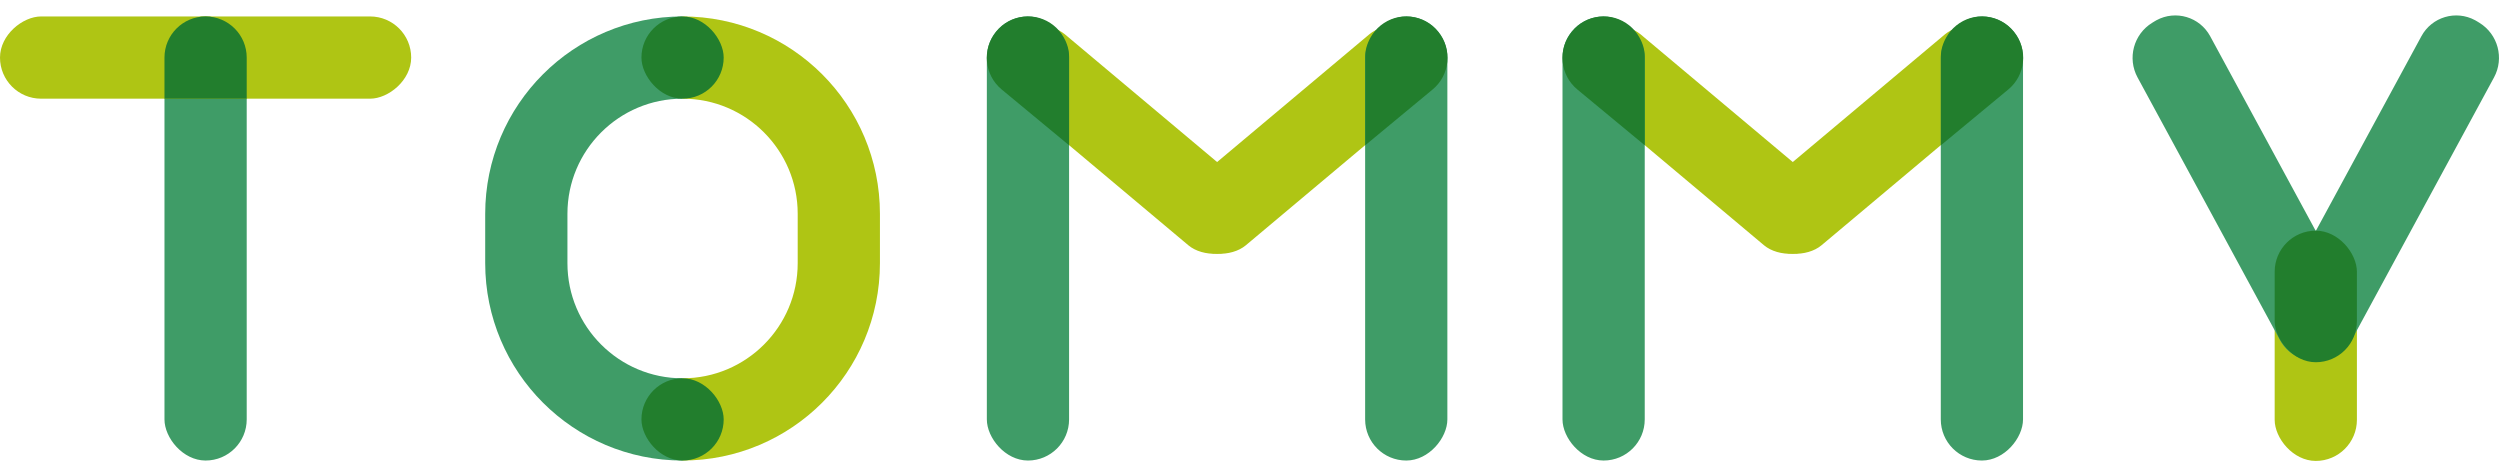 <svg xmlns="http://www.w3.org/2000/svg" width="152" height="28" viewBox="0 0 152 28">
    <g fill="none" fill-rule="evenodd" transform="translate(0 -1)">
        <rect width="5" height="27" x="10" y="2" fill="#3F9C67" rx="2.5"/>
        <rect width="5" height="25" x="10" y="-8" fill="#AFC514" rx="2.5" transform="rotate(-90 12.5 4.5)"/>
        <path fill="#227E2D" d="M12.5 2C13.88 2 15 3.12 15 4.5V7h-5V4.5C10 3.12 11.12 2 12.5 2z"/>
        <rect width="5" height="19" x="66" fill="#AFC514" rx="2.5" transform="rotate(-50 68.5 9.5)"/>
        <rect width="5" height="27" x="60" y="2" fill="#3F9C67" rx="2.5"/>
        <path fill="#227E2D" d="M60.55 2.946l.017-.021c.862-1.07 2.428-1.239 3.497-.377.247.199.453.443.608.719.219.388.328.777.328 1.166v5.4L60.902 6.44c-1.053-.872-1.21-2.429-.352-3.493z"/>
        <rect width="5" height="19" x="77" fill="#AFC514" rx="2.5" transform="scale(-1 1) rotate(-50 0 179.988)"/>
        <rect width="5" height="27" x="83" y="2" fill="#3F9C67" rx="2.5" transform="matrix(-1 0 0 1 171 0)"/>
        <path fill="#227E2D" d="M87.456 2.946l-.016-.021c-.862-1.07-2.428-1.239-3.498-.377-.247.199-.453.443-.608.719-.218.388-.328.777-.328 1.166v5.4l4.099-3.394c1.052-.872 1.21-2.429.351-3.493z"/>
        <rect width="5" height="19" x="101" fill="#AFC514" rx="2.5" transform="rotate(-50 103.5 9.5)"/>
        <rect width="5" height="27" x="95" y="2" fill="#3F9C67" rx="2.5"/>
        <path fill="#227E2D" d="M95.55 2.946l.017-.021c.862-1.07 2.428-1.239 3.497-.377.247.199.453.443.608.719.219.388.328.777.328 1.166v5.4L95.902 6.44c-1.053-.872-1.21-2.429-.352-3.493z"/>
        <rect width="5" height="19" x="112" fill="#AFC514" rx="2.5" transform="scale(-1 1) rotate(-50 0 255.046)"/>
        <rect width="5" height="27" x="118" y="2" fill="#3F9C67" rx="2.5" transform="matrix(-1 0 0 1 241 0)"/>
        <path fill="#227E2D" d="M122.456 2.946l-.016-.021c-.862-1.07-2.428-1.239-3.498-.377-.247.199-.453.443-.608.719-.218.388-.328.777-.328 1.166v5.4l4.099-3.394c1.052-.872 1.21-2.429.351-3.493z"/>
        <g transform="translate(32 2)">
            <path stroke="#3F9C67" stroke-width="5" d="M9.5 24.5C4.253 24.5 0 20.247 0 15v-3c0-5.247 4.253-9.5 9.5-9.5"/>
            <path stroke="#AFC514" stroke-width="5" d="M9.5 24.5c5.247 0 9.5-4.253 9.5-9.5v-3c0-5.247-4.253-9.5-9.5-9.5"/>
            <rect width="5" height="5" x="7" fill="#227E2D" rx="2.5"/>
            <rect width="5" height="5" x="7" y="22" fill="#227E2D" rx="2.5"/>
        </g>
        <rect width="5" height="13" x="138.3" y="16.024" fill="#AFC514" rx="2.5"/>
        <path fill="#3F9C67" d="M140.662 22.937c-.826-.027-1.616-.48-2.039-1.259l-8.66-15.97c-.632-1.168-.242-2.626.89-3.322l.147-.09c.037-.023.075-.045.113-.066 1.169-.634 2.63-.2 3.264.969l6.423 11.846 6.423-11.846c.634-1.169 2.095-1.603 3.264-.969.038.02.076.043.113.065l.148.091c1.131.696 1.521 2.154.888 3.322l-8.66 15.97c-.422.78-1.212 1.232-2.038 1.259z"/>
        <rect width="5" height="8" x="138.3" y="15.024" fill="#227E2D" rx="2.5"/>
    </g>
</svg>
